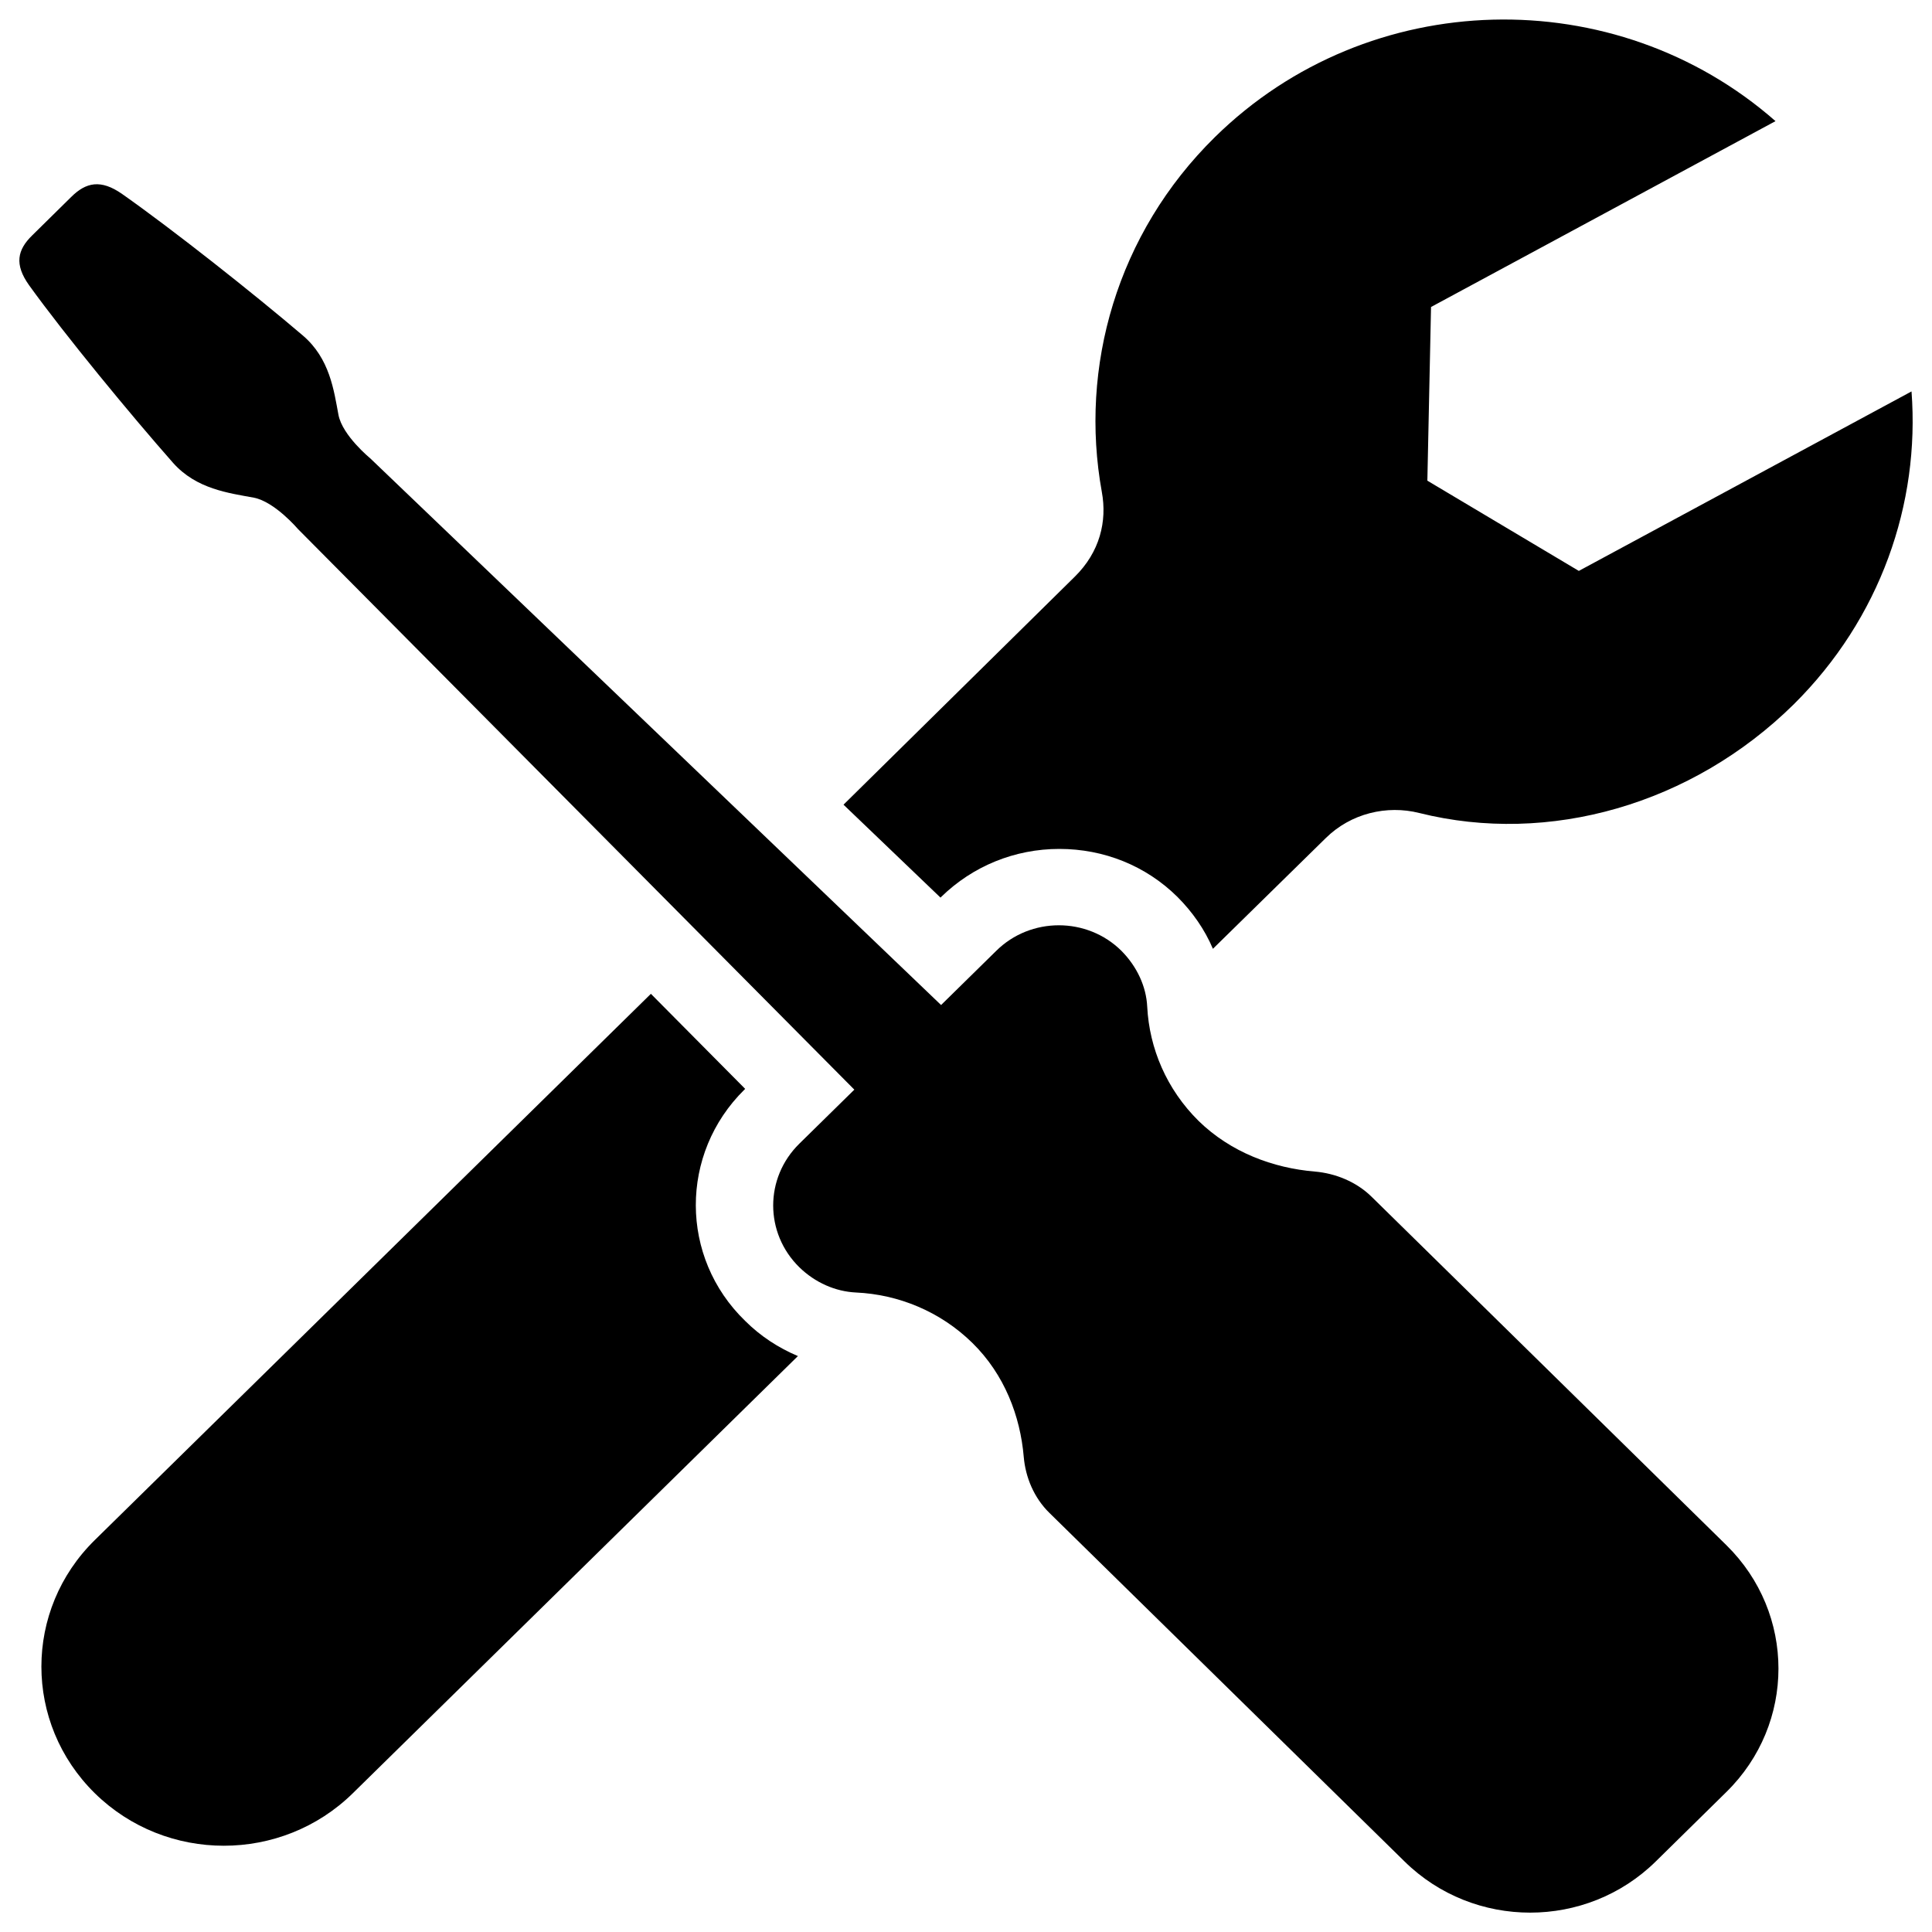 <?xml version="1.0" encoding="utf-8"?>
<!-- Svg Vector Icons : http://www.onlinewebfonts.com/icon -->
<!DOCTYPE svg PUBLIC "-//W3C//DTD SVG 1.1//EN" "http://www.w3.org/Graphics/SVG/1.1/DTD/svg11.dtd">
<svg version="1.1" xmlns="http://www.w3.org/2000/svg" xmlns:xlink="http://www.w3.org/1999/xlink" x="0px" y="0px" viewBox="0 0 1000 1000" enable-background="new 0 0 1000 1000" xml:space="preserve">
<g><path d="M710,619.5c-8-7.9-18.9-12.2-29.4-13.1c-21.7-1.8-43.6-10-60.2-26.2c-16.6-16.4-25.5-37.6-26.6-59.1c-0.5-10.5-5.3-20.8-13.3-28.9c-17.8-17.7-47.1-17.7-64.9,0l-28.5,28L191.6,237.2c0,0-14.3-11.7-16.4-22.4c-2.4-12.8-4.5-29.2-18.4-41.1c-25.2-21.5-67.4-54.9-93.6-73.3c-11-7.7-18.7-6.1-26.4,1.6l-20.1,19.8c-7.7,7.5-9.4,15-1.6,25.9c18.5,25.7,52.7,67.2,74.5,91.9c12.1,13.6,28.9,15.6,41.8,18c10.8,2.1,22.7,16.1,22.7,16.1l288.1,290.3l-28.5,28c-18,17.7-18,46.2,0,63.9c8.2,8,18.7,12.6,29.4,13.1c21.9,1,43.6,9.8,60.2,26.1c16.6,16.3,24.8,37.8,26.6,59.1c0.9,10.3,5.2,21,13.3,28.9L727,963.5c35.9,35.3,94.1,35.3,130,0l36.6-36c35.9-35.3,35.9-92.4,0-127.7L710,619.5L710,619.5z"/><path d="M989.4,202.6l-172.2,92.9l-78.4-46.7l1.9-89.9l178.3-96.2c-82.9-72.8-210.5-70-290.1,8.2c-50.9,50-70.3,119.2-58.6,183.7c2.8,15.2-1,31.1-14,43.9L436.6,416.5l50.2,48.1l0.4-0.4c16.3-15.9,38-24.8,61.1-24.8s44.8,8.7,61.1,24.8c7.9,7.9,14.2,17,18.4,26.9l58.3-57.2c13.1-13,31.8-17.3,48.5-13.1c67.2,16.8,141.2-4.4,193.8-56.2C973.3,320.1,993.8,260.7,989.4,202.6L989.4,202.6z"/><path d="M385.3,564l0.4-0.4l-48.8-49.2L49.1,797.1c-36.9,36.2-36.9,94.8,0,131.1c36.9,36.2,96.6,36.2,133.5,0L413,701.9c-10-4.2-19.4-10.3-27.3-18.2C351.7,650.8,351.7,597.1,385.3,564L385.3,564z"/></g>
</svg>